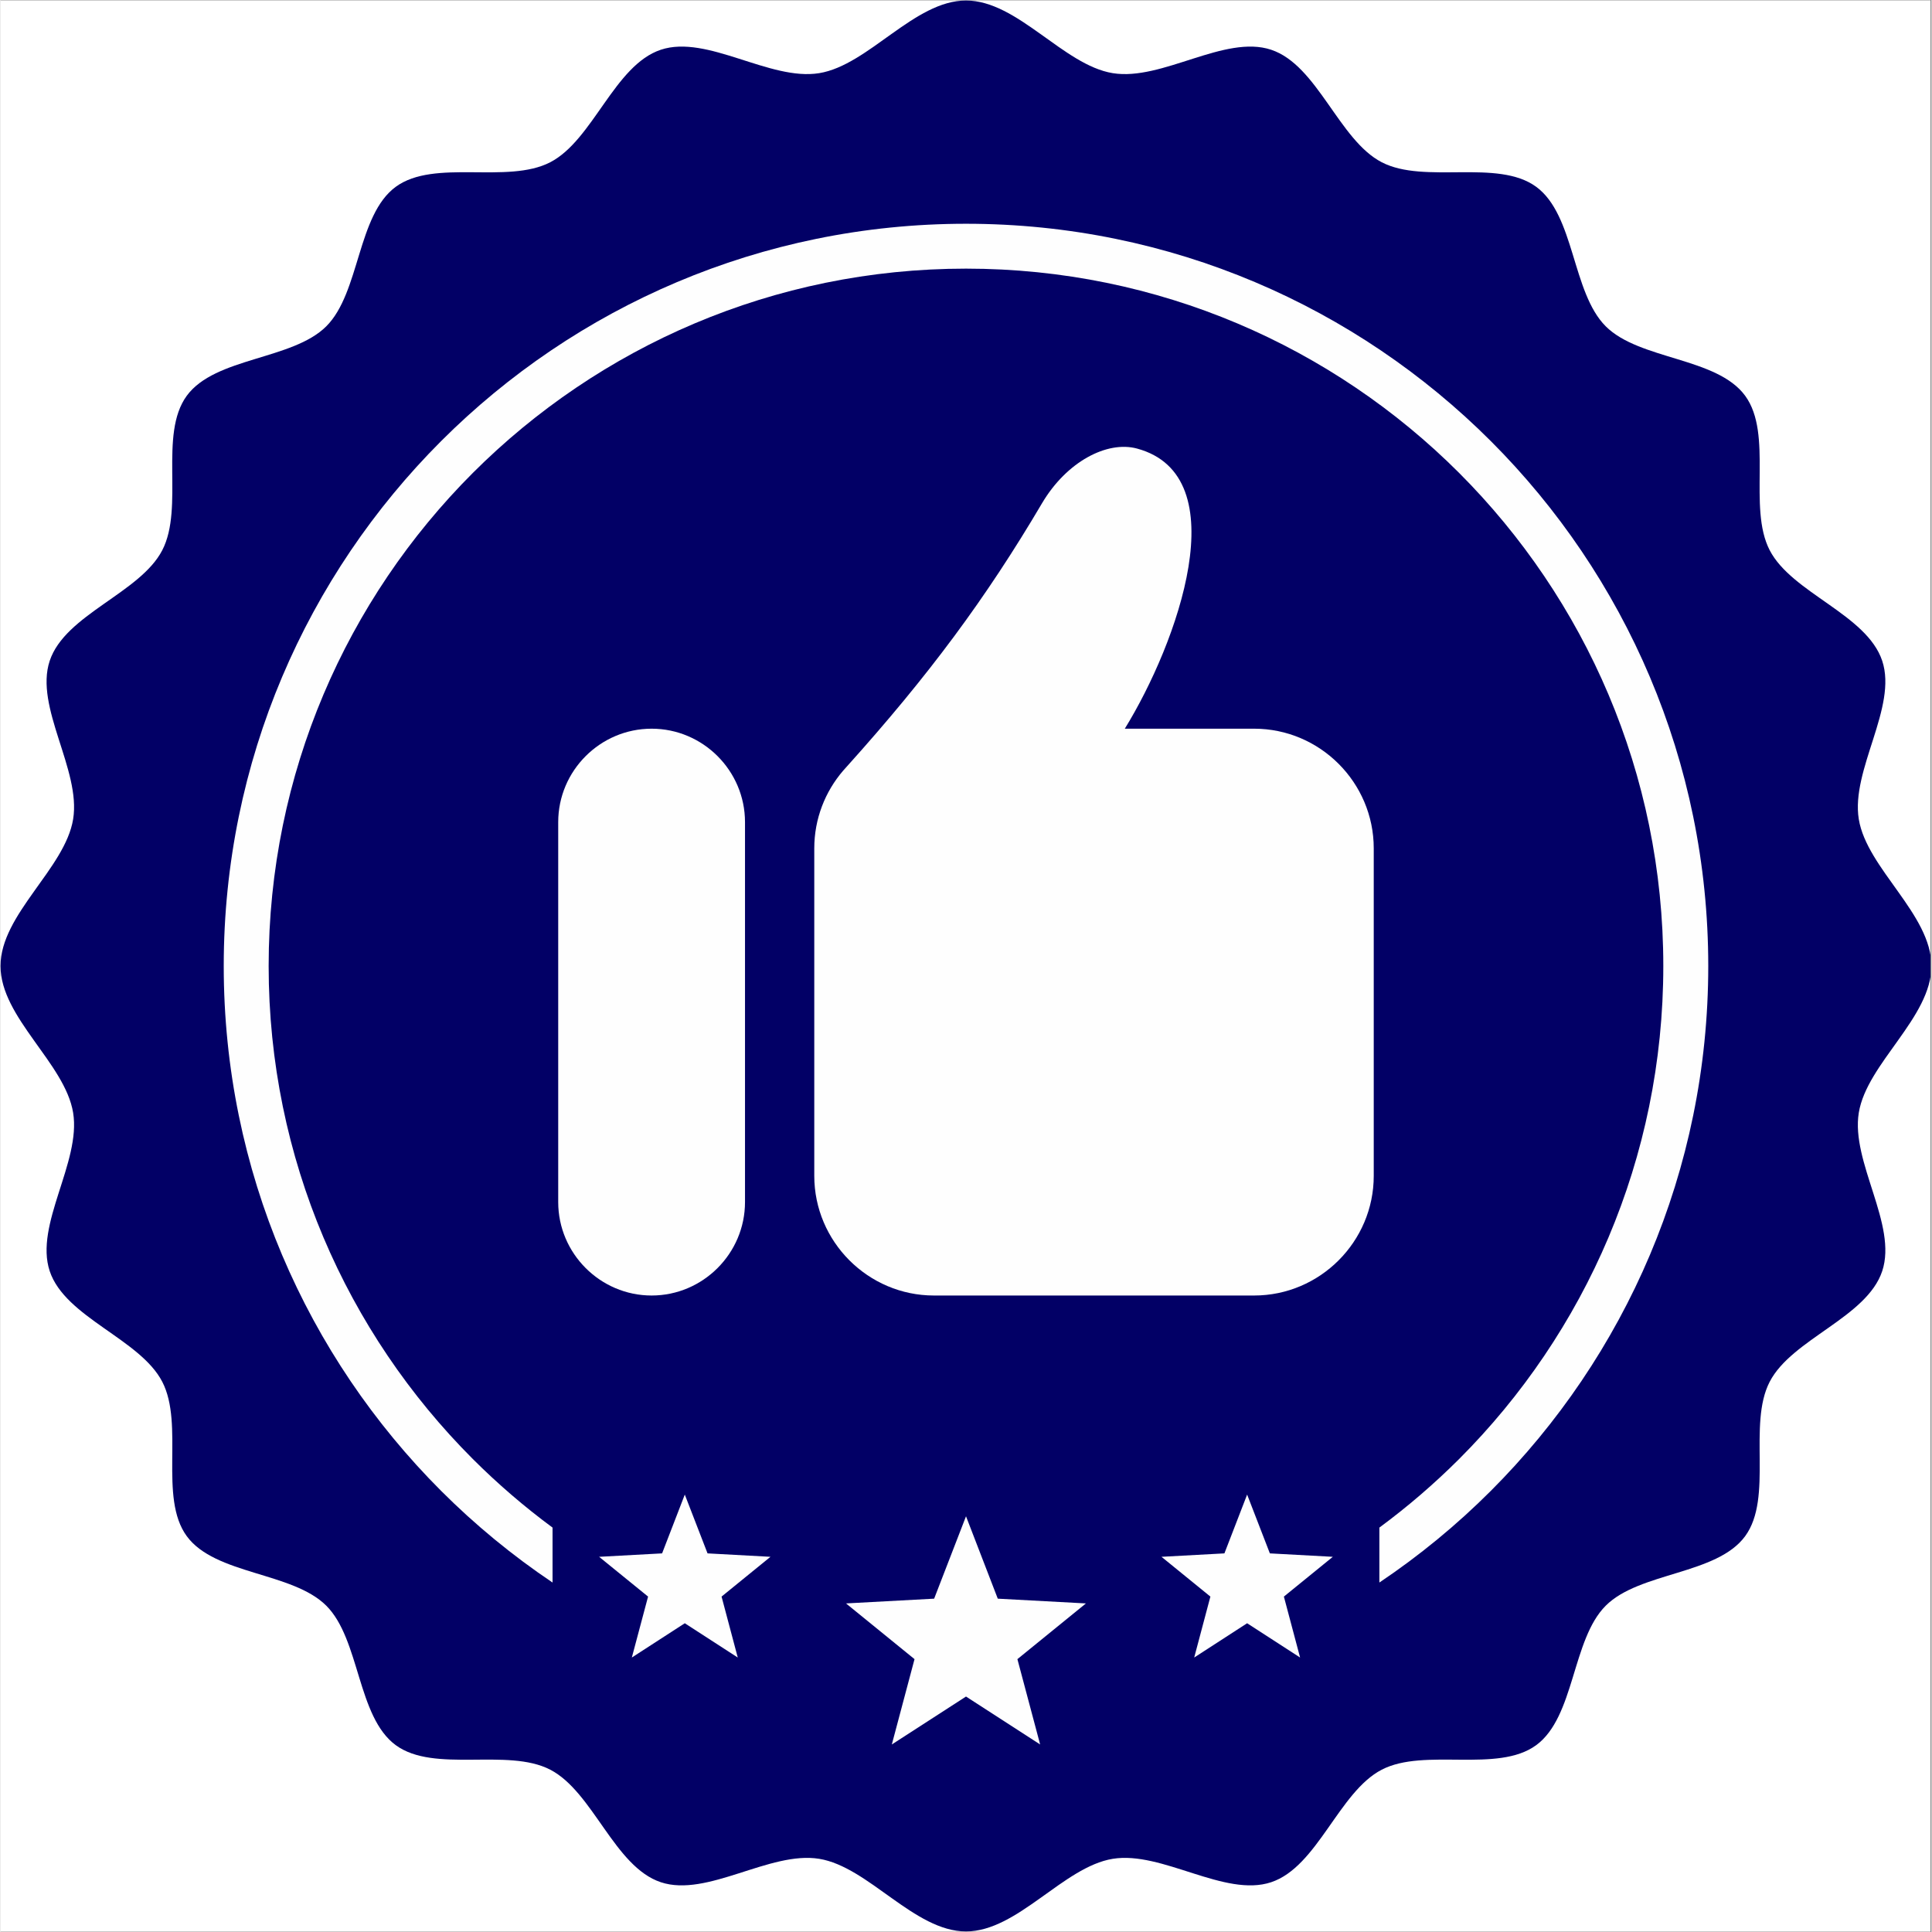 <svg xmlns="http://www.w3.org/2000/svg" xmlns:xlink="http://www.w3.org/1999/xlink" width="300" zoomAndPan="magnify" viewBox="0 0 224.88 225" height="300" preserveAspectRatio="xMidYMid meet" version="1.0"><rect x="0" y="0" width="224.88" height="225" fill="#808080" stroke="none"/><defs><clipPath id="614918127a"><path d="M 0 0.059 L 224.762 0.059 L 224.762 224.938 L 0 224.938 Z M 0 0.059 " clip-rule="nonzero"/></clipPath></defs><g clip-path="url(#614918127a)"><path fill="#ffffff" d="M 0 0.059 L 224.879 0.059 L 224.879 224.941 L 0 224.941 Z M 0 0.059 " fill-opacity="1" fill-rule="nonzero"/><path fill="#ffffff" d="M 0 0.059 L 224.879 0.059 L 224.879 224.941 L 0 224.941 Z M 0 0.059 " fill-opacity="1" fill-rule="nonzero"/><path fill="#020066" d="M 112.441 0.059 C 118.453 0.059 123.781 7.582 129.531 8.52 C 135.281 9.457 142.566 3.992 147.977 5.793 C 153.387 7.594 155.855 16.305 160.855 18.895 C 165.852 21.484 174.34 18.457 178.844 21.754 C 183.352 25.059 182.996 34.055 186.941 38 C 190.879 41.938 199.875 41.582 203.18 46.09 C 206.477 50.594 203.449 59.086 206.039 64.082 C 208.629 69.078 217.34 71.547 219.141 76.957 C 220.941 82.367 215.477 89.652 216.414 95.402 C 217.352 101.152 224.875 106.48 224.875 112.5 C 224.875 118.512 217.352 123.84 216.414 129.59 C 215.477 135.344 220.941 142.625 219.141 148.035 C 217.34 153.445 208.629 155.918 206.039 160.918 C 203.449 165.91 206.477 174.398 203.18 178.902 C 199.875 183.41 190.879 183.059 186.941 187 C 182.996 190.938 183.352 199.938 178.844 203.242 C 174.34 206.539 165.852 203.508 160.855 206.098 C 155.855 208.688 153.387 217.402 147.977 219.203 C 142.566 221.004 135.281 215.539 129.531 216.477 C 123.781 217.414 118.453 224.934 112.441 224.934 C 106.422 224.934 101.094 217.414 95.344 216.477 C 89.59 215.539 82.309 221.004 76.898 219.203 C 71.488 217.402 69.016 208.688 64.023 206.098 C 59.023 203.508 50.535 206.539 46.031 203.242 C 41.523 199.938 41.879 190.938 37.941 187 C 33.996 183.059 24.996 183.41 21.691 178.902 C 18.395 174.398 21.426 165.91 18.836 160.918 C 16.246 155.918 7.535 153.445 5.73 148.035 C 3.93 142.625 9.395 135.344 8.457 129.59 C 7.52 123.84 0 118.512 0 112.5 C 0 106.48 7.52 101.152 8.457 95.402 C 9.395 89.652 3.93 82.367 5.73 76.957 C 7.535 71.547 16.246 69.078 18.836 64.082 C 21.426 59.086 18.395 50.594 21.691 46.09 C 24.996 41.582 33.996 41.938 37.941 38 C 41.879 34.055 41.523 25.059 46.031 21.754 C 50.535 18.457 59.023 21.484 64.023 18.895 C 69.016 16.305 71.488 7.594 76.898 5.793 C 82.309 3.992 89.59 9.457 95.344 8.52 C 101.094 7.582 106.422 0.059 112.441 0.059 Z M 112.441 0.059 " fill-opacity="1" fill-rule="evenodd"/></g><path fill="#fefefe" d="M 130.934 84.863 L 145.996 84.863 C 153.66 84.863 159.926 91.129 159.926 98.801 L 159.926 136.938 C 159.926 144.602 153.66 150.875 145.996 150.875 L 108.707 150.875 C 101.043 150.875 94.77 144.602 94.77 136.938 L 94.77 98.801 C 94.77 95.352 96.039 92.188 98.133 89.75 L 98.148 89.734 C 98.285 89.57 98.43 89.414 98.57 89.262 C 108.094 78.672 114.781 69.652 121.289 58.617 C 124.16 53.754 128.879 51.301 132.355 52.238 C 144.105 55.414 137.062 74.922 130.934 84.863 Z M 130.934 84.863 " fill-opacity="1" fill-rule="evenodd"/><path fill="#fefefe" d="M 75.828 84.863 C 81.809 84.863 86.703 89.758 86.703 95.746 L 86.703 139.992 C 86.703 145.973 81.809 150.875 75.828 150.875 C 69.844 150.875 64.949 145.973 64.949 139.992 L 64.949 95.746 C 64.949 89.758 69.844 84.863 75.828 84.863 Z M 75.828 84.863 " fill-opacity="1" fill-rule="evenodd"/><path fill="#fefefe" d="M 112.441 176.586 L 116.141 186.18 L 126.406 186.734 L 118.426 193.223 L 121.074 203.16 L 112.441 197.578 L 103.801 203.16 L 106.445 193.223 L 98.465 186.734 L 108.73 186.18 Z M 112.441 176.586 " fill-opacity="1" fill-rule="evenodd"/><path fill="#fefefe" d="M 79.691 174.059 L 82.34 180.906 L 89.668 181.305 L 83.973 185.938 L 85.859 193.035 L 79.691 189.043 L 73.523 193.035 L 75.414 185.938 L 69.711 181.305 L 77.047 180.906 Z M 79.691 174.059 " fill-opacity="1" fill-rule="evenodd"/><path fill="#fefefe" d="M 145.18 174.059 L 147.828 180.906 L 155.16 181.305 L 149.461 185.938 L 151.348 193.035 L 145.18 189.043 L 139.016 193.035 L 140.902 185.938 L 135.207 181.305 L 142.535 180.906 Z M 145.18 174.059 " fill-opacity="1" fill-rule="evenodd"/><path fill="#fefefe" d="M 112.441 26.059 C 136.309 26.059 157.918 35.734 173.562 51.371 C 189.207 67.016 198.883 88.629 198.883 112.5 C 198.883 136.367 189.207 157.98 173.562 173.625 C 169.602 177.586 165.254 181.164 160.582 184.301 L 160.582 177.902 C 163.875 175.473 166.973 172.805 169.863 169.922 C 184.555 155.227 193.648 134.918 193.648 112.5 C 193.648 90.074 184.555 69.773 169.863 55.07 C 155.168 40.379 134.859 31.285 112.441 31.285 C 90.016 31.285 69.711 40.379 55.012 55.07 C 40.316 69.773 31.227 90.074 31.227 112.5 C 31.227 134.918 40.316 155.227 55.012 169.922 C 57.898 172.805 61 175.473 64.289 177.902 L 64.289 184.301 C 59.621 181.164 55.273 177.586 51.312 173.625 C 35.672 157.98 25.996 136.367 25.996 112.5 C 25.996 88.629 35.672 67.016 51.312 51.371 C 66.953 35.734 88.566 26.059 112.441 26.059 Z M 112.441 26.059 " fill-opacity="1" fill-rule="nonzero"/></svg>